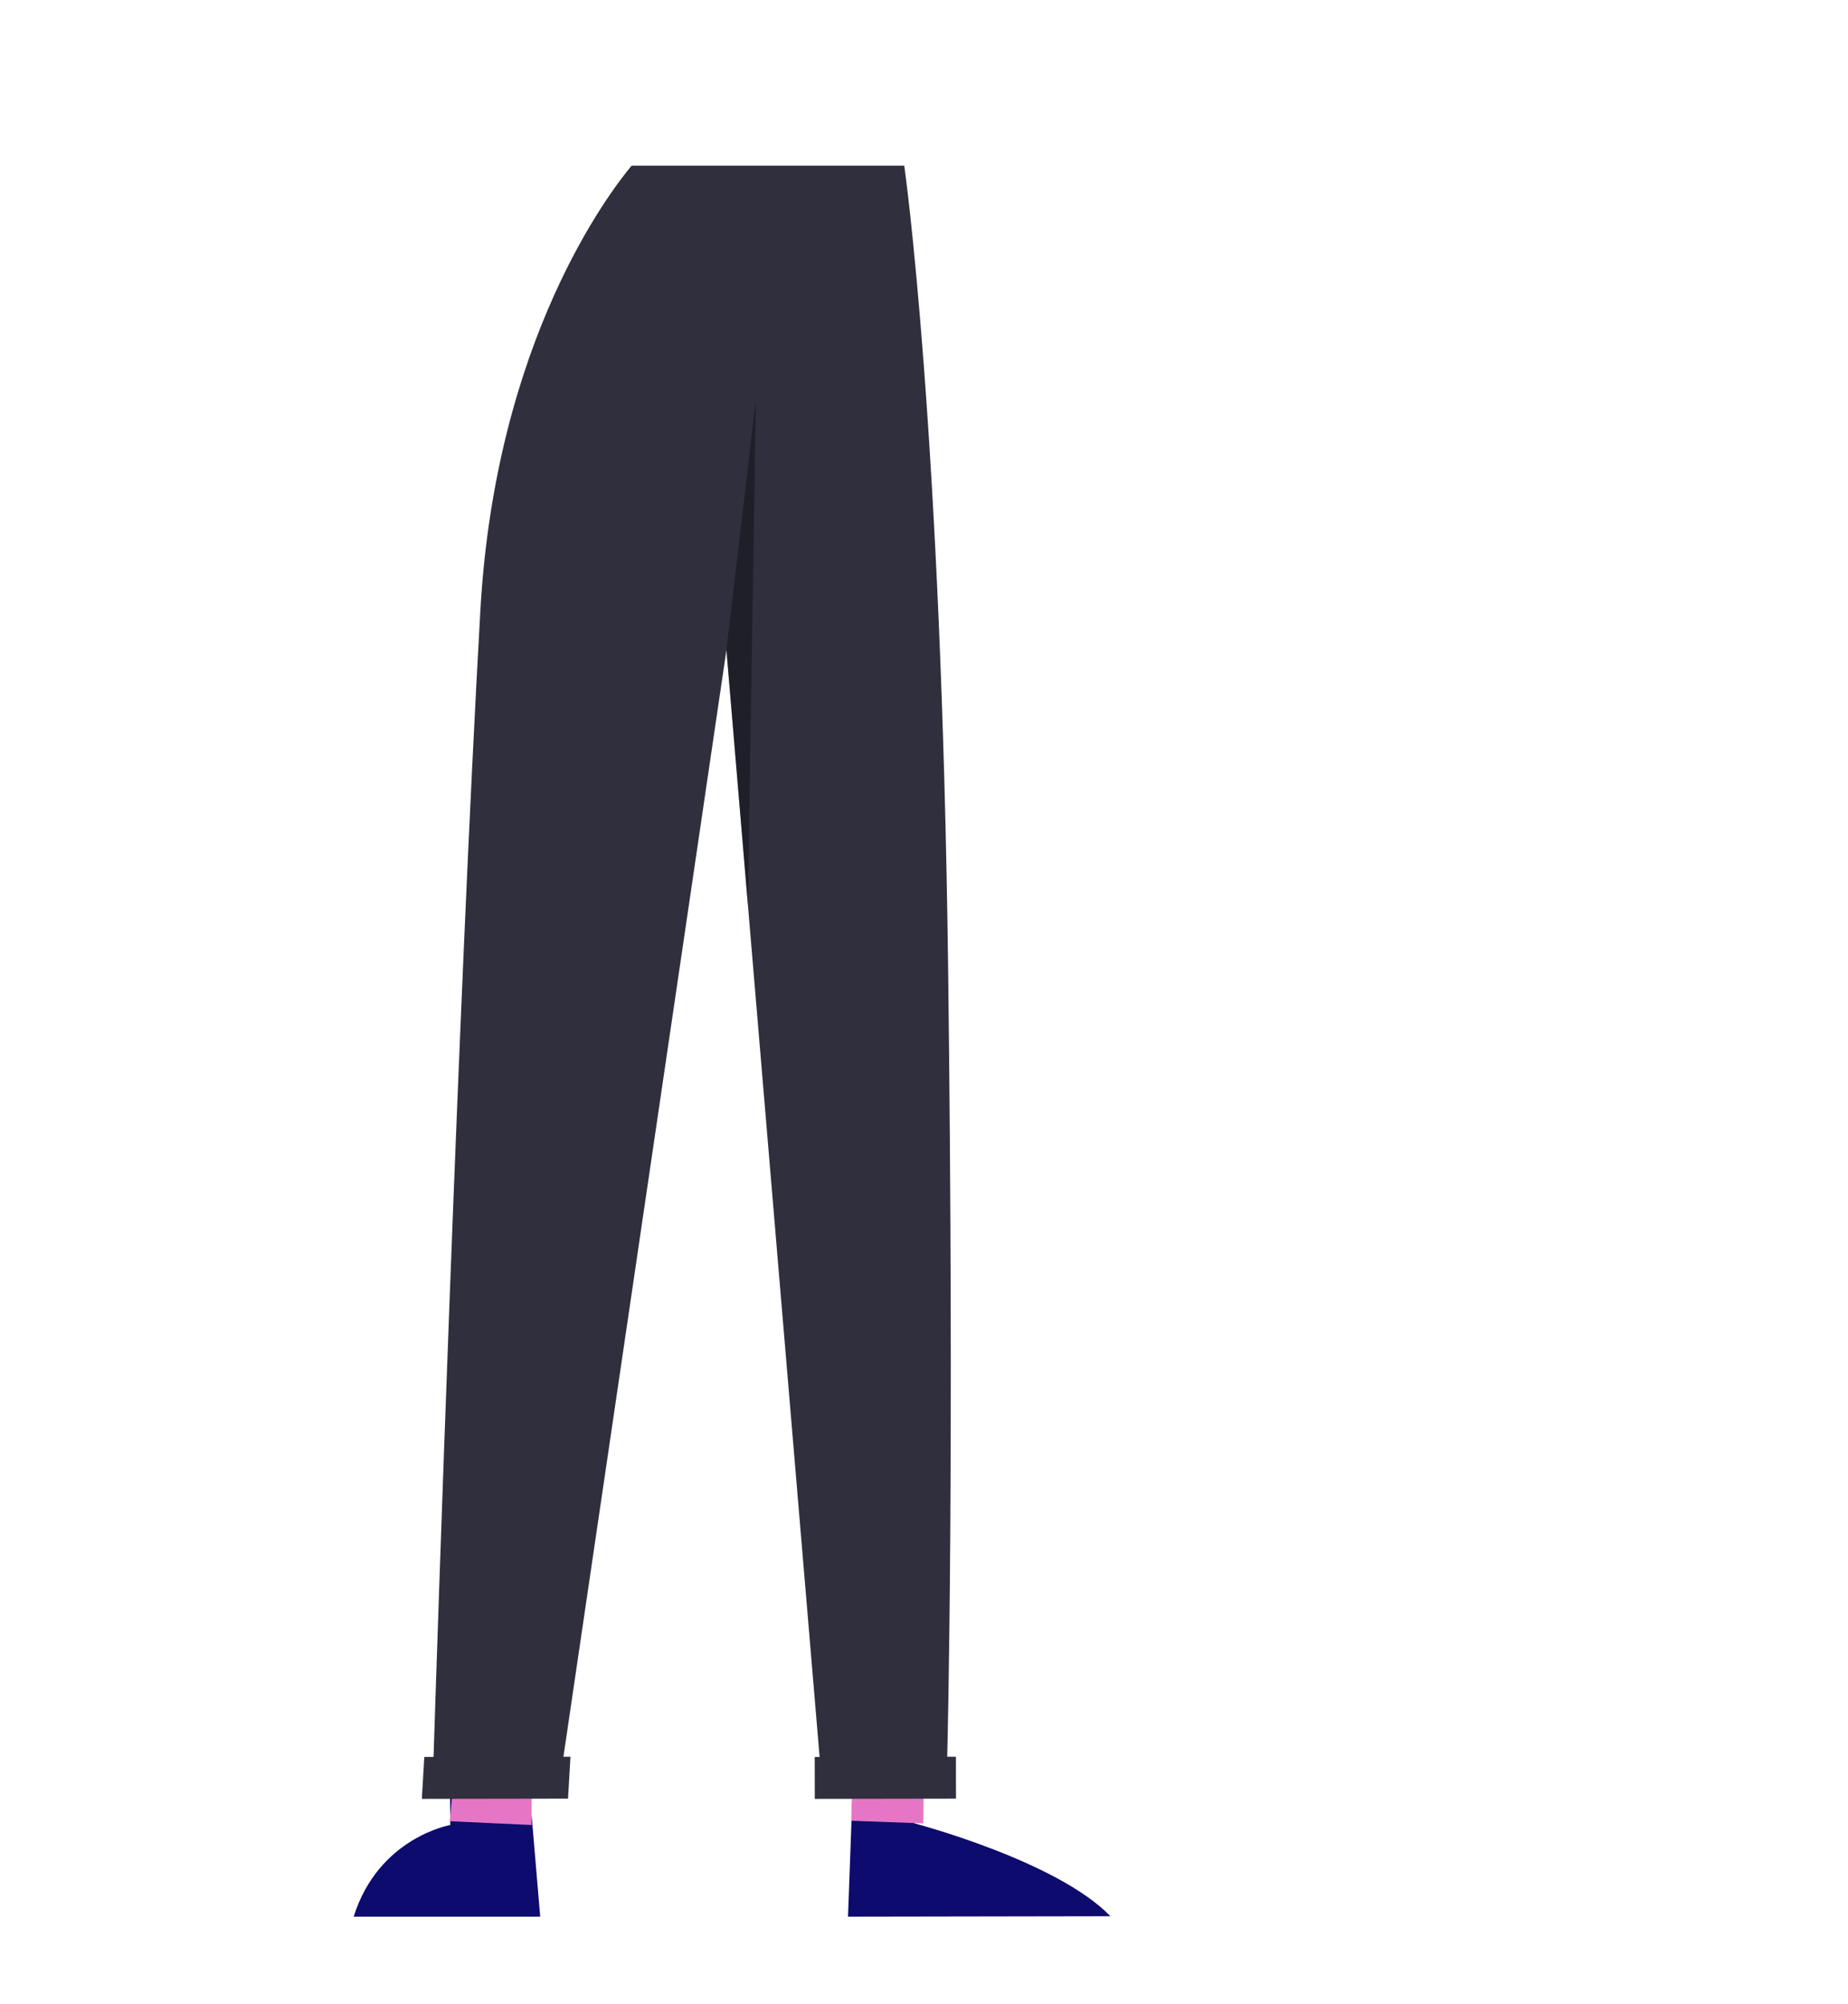 <svg width="1160" height="1258" viewBox="0 0 1160 1258" fill="none" xmlns="http://www.w3.org/2000/svg">
<g id="Girl / Legs / 4">
<g id="Group 19">
<g id="Shoes">
<path id="Shoes_2" fill-rule="evenodd" clip-rule="evenodd" d="M574.06 1144.54L578.863 1102.63L536.675 1083.04L532.301 1203.09L697.001 1202.81C663.412 1167.97 574.06 1144.54 574.06 1144.54ZM328.848 1091.18L282.169 1092.19L282.641 1145.55C282.641 1145.55 237.605 1153.36 222 1203.1H339.09L334.016 1143.17L328.848 1091.18Z" fill="#0D0B6D"/>
</g>
<g id="Skin color">
<path id="Skin" fill-rule="evenodd" clip-rule="evenodd" d="M333.912 1094.14L288.378 1078.14L282.279 1143.17L333.654 1145.55L333.912 1094.14ZM579.961 1109.75L535.705 1092.16L534.345 1142.88L579.581 1144.55L579.961 1109.75Z" fill="#E576C6"/>
</g>
<g id="Pants">
<path id="Pants_2" d="M272.141 1102.84C274.228 1037.82 287.708 627.091 301.559 382.731C311.157 213.361 382.986 120.112 396.467 104H567.612C567.924 106.163 590.961 269.234 595.177 610.45C598.962 916.029 595.06 1083.06 594.572 1102.7L594.572 1102.71L600.038 1102.7L600.073 1129.01L511.449 1129.15L511.414 1102.84L514.47 1102.84L514.47 1102.84L469.466 568.098L455.986 408.053L353.666 1102.7L353.665 1102.71L358.09 1102.7L356.545 1129L264.791 1129.15L266.336 1102.85L272.141 1102.84L272.141 1102.84Z" fill="#2F2F3D"/>
</g>
<path id="Fill 17" opacity="0.398" fill-rule="evenodd" clip-rule="evenodd" d="M455.986 408.059L474.4 251.498L469.461 568.095L455.986 408.059Z" fill="#0A0A0F"/>
</g>
</g>
</svg>
